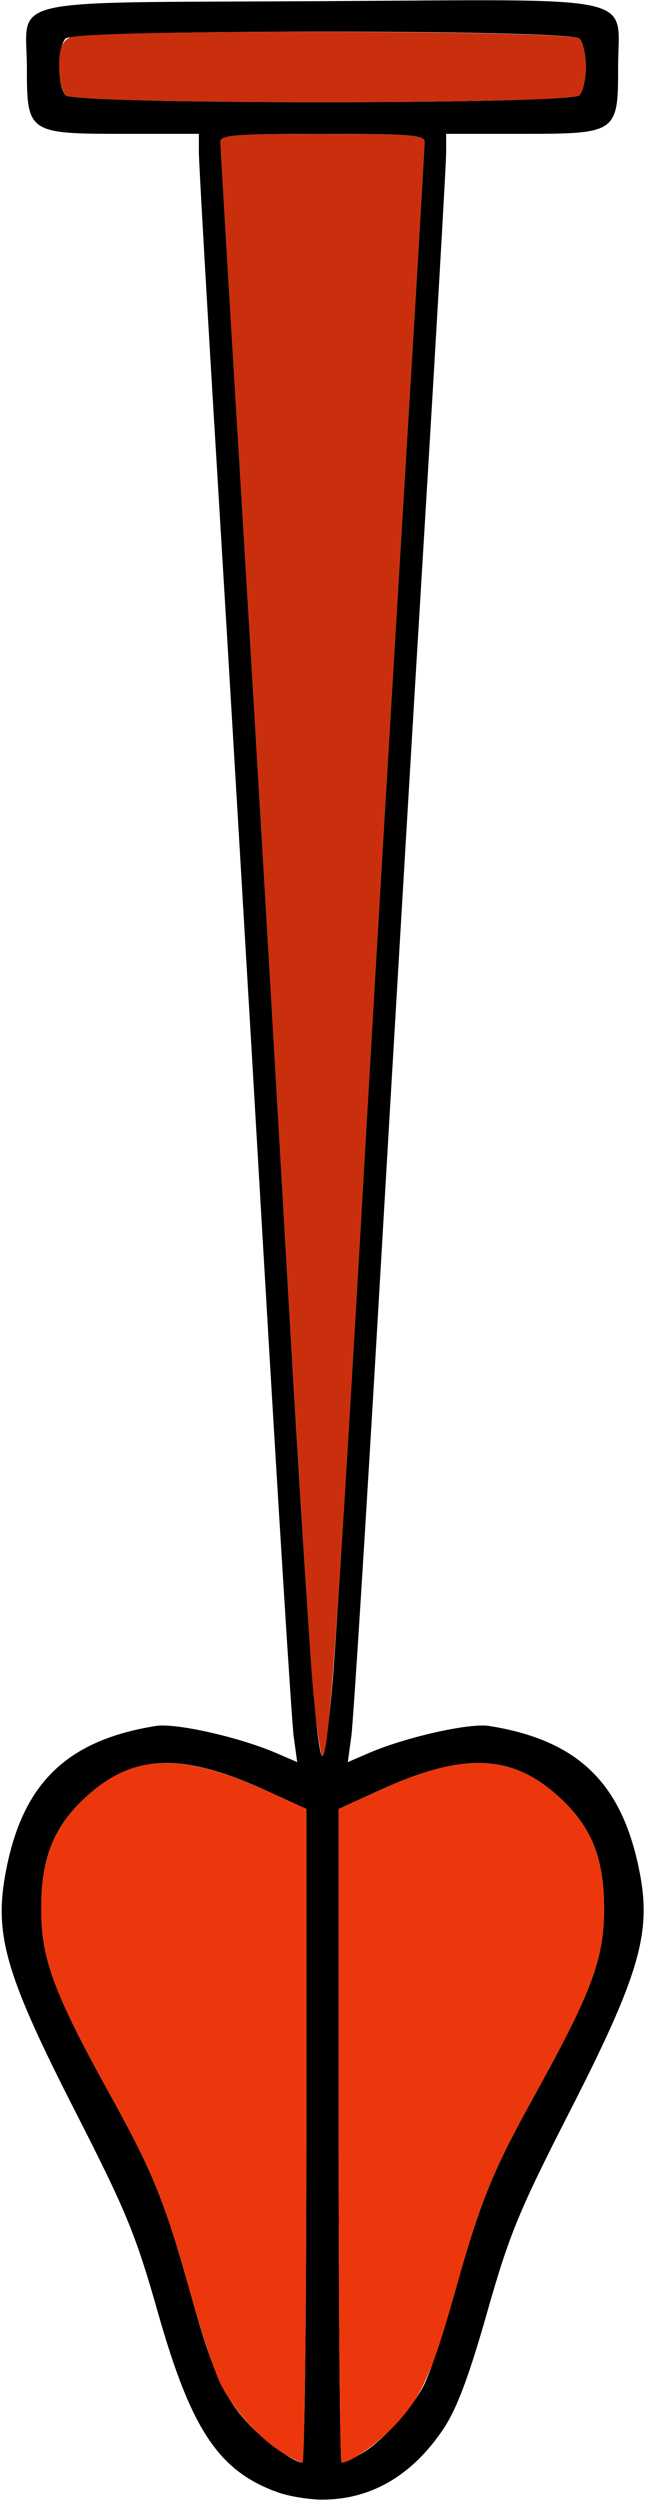 <?xml version="1.0" encoding="UTF-8" standalone="no"?>
<!DOCTYPE svg PUBLIC "-//W3C//DTD SVG 1.1//EN"
"http://www.w3.org/Graphics/SVG/1.1/DTD/svg11.dtd">
<svg width="155px" height="600px"
xmlns="http://www.w3.org/2000/svg" version="1.1">
<g transform="translate(0000, 0000) scale(1, 1)">
<path fill="#000000" stroke="none" d="
M 66.84 598.16
C 52.61 593.11 45.96 583.18 37.96 555.03
C 32.64 536.30 30.34 530.70 18.15 506.85
C 1.63 474.54 -1.32 464.71 1.20 450.27
C 5.05 428.29 15.72 417.69 37.46 414.21
C 42.20 413.45 57.48 416.89 66.39 420.72
L 71.42 422.89
L 70.58 416.76
C 70.11 413.38 66.83 360.87 63.28 300.06
C 59.73 239.25 54.79 156.09 52.31 115.25
C 49.82 74.40 47.79 38.98 47.79 36.55
L 47.79 32.12
L 29.71 32.12
C 6.76 32.12 6.46 31.91 6.46 16.30
C 6.46 -0.96 -0.87 0.71 76.71 0.28
C 155.44 -0.13 148.54 -1.64 148.54 16.06
C 148.54 31.95 148.30 32.12 125.29 32.12
L 107.21 32.12
L 107.21 36.71
C 107.21 39.24 104.88 79.55 102.05 126.32
C 99.21 173.09 94.28 256.19 91.09 311.00
C 87.89 365.81 84.89 413.41 84.42 416.78
L 83.58 422.89
L 88.61 420.72
C 97.52 416.89 112.80 413.45 117.54 414.21
C 139.18 417.66 149.79 428.16 153.85 450.05
C 156.47 464.22 153.41 474.49 136.85 506.85
C 124.66 530.70 122.36 536.30 117.04 555.03
C 112.69 570.33 109.78 578.07 106.59 582.86
C 99.11 594.06 89.18 599.88 77.50 599.88
C 74.30 599.88 69.50 599.11 66.84 598.16
M 73.62 512.56
L 73.62 434.12
L 63.61 429.56
C 44.02 420.66 32.45 420.93 21.45 430.55
C 13.10 437.87 9.91 445.45 9.91 458.03
C 9.89 470.16 12.88 478.20 26.61 503.00
C 36.79 521.38 39.65 528.50 45.82 550.54
C 51.01 569.15 53.85 575.49 59.86 581.85
C 63.83 586.07 70.72 590.99 72.66 591.01
C 73.19 591.01 73.62 555.70 73.62 512.56
M 86.28 589.18
C 91.17 586.64 98.75 578.47 101.89 572.38
C 103.33 569.55 106.63 559.72 109.18 550.54
C 115.35 528.50 118.21 521.38 128.39 503.00
C 142.25 477.96 145.17 470.12 145.17 458.03
C 145.16 445.49 141.97 437.92 133.55 430.55
C 122.55 420.93 110.98 420.66 91.39 429.56
L 81.38 434.12
L 81.38 512.56
C 81.38 555.70 81.70 591.01 82.09 591.01
C 82.47 591.01 84.36 590.18 86.28 589.18
M 79.97 403.10
C 80.79 393.03 83.78 344.62 86.61 295.50
C 89.42 246.39 94.06 167.95 96.89 121.18
C 99.73 74.42 102.04 35.25 102.04 34.14
C 102.04 32.38 98.95 32.12 77.50 32.12
C 56.86 32.12 52.96 32.42 52.96 34.00
C 52.96 35.02 55.27 73.90 58.09 120.40
C 60.90 166.88 65.53 245.40 68.37 294.86
C 74.03 393.44 76.04 421.41 77.50 421.41
C 78.03 421.41 79.14 413.18 79.97 403.10
M 139.24 22.87
C 140.09 22.02 140.79 18.96 140.79 16.06
C 140.79 13.16 140.09 10.10 139.24 9.25
C 137.01 7.03 17.99 7.03 15.76 9.25
C 13.76 11.24 13.76 20.88 15.76 22.87
C 17.99 25.09 137.01 25.09 139.24 22.87"/>
<path fill="#c92f0c" stroke="none" d="
M 75.03 403.10
C 74.21 393.03 71.21 344.33 68.37 294.86
C 65.53 245.40 60.90 166.88 58.09 120.40
C 55.27 73.90 52.96 35.02 52.96 34.00
C 52.96 32.42 56.86 32.12 77.50 32.12
C 98.95 32.12 102.04 32.38 102.04 34.14
C 102.04 35.25 99.73 74.42 96.89 121.18
C 94.06 167.95 89.42 246.39 86.61 295.50
C 80.96 393.55 78.95 421.41 77.50 421.41
C 76.97 421.41 75.86 413.18 75.03 403.10"/>
<path fill="#c92f0c" stroke="none" d="
M 15.76 22.87
C 14.91 22.02 14.21 18.86 14.21 15.85
C 14.21 11.74 14.84 10.03 16.70 9.04
C 20.50 7.01 137.20 7.22 139.24 9.25
C 140.09 10.10 140.79 13.16 140.79 16.06
C 140.79 18.96 140.09 22.02 139.24 22.87
C 137.01 25.09 17.99 25.09 15.76 22.87"/>
<path fill="#ec370d" stroke="none" d="
M 67.81 588.59
C 62.39 585.22 56.24 578.43 53.13 572.38
C 51.67 569.55 48.37 559.72 45.82 550.54
C 39.65 528.50 36.79 521.38 26.61 503.00
C 12.88 478.20 9.89 470.16 9.91 458.03
C 9.91 445.41 13.10 437.87 21.57 430.45
C 32.45 420.93 44.03 420.71 63.74 429.64
L 73.62 434.12
L 73.62 512.56
C 73.62 555.70 73.19 591.01 72.66 591.01
C 72.13 590.99 69.94 589.91 67.81 588.59"/>
<path fill="#ec370d" stroke="none" d="
M 81.38 512.56
L 81.38 434.12
L 91.39 429.56
C 110.98 420.66 122.55 420.93 133.55 430.55
C 141.97 437.92 145.16 445.49 145.17 458.03
C 145.17 470.12 142.25 477.96 128.39 503.00
C 118.21 521.38 115.35 528.50 109.18 550.54
C 103.85 569.67 101.15 575.52 94.50 582.44
C 90.35 586.75 84.19 591.01 82.09 591.01
C 81.70 591.01 81.38 555.70 81.38 512.56"/>
</g>
</svg>
